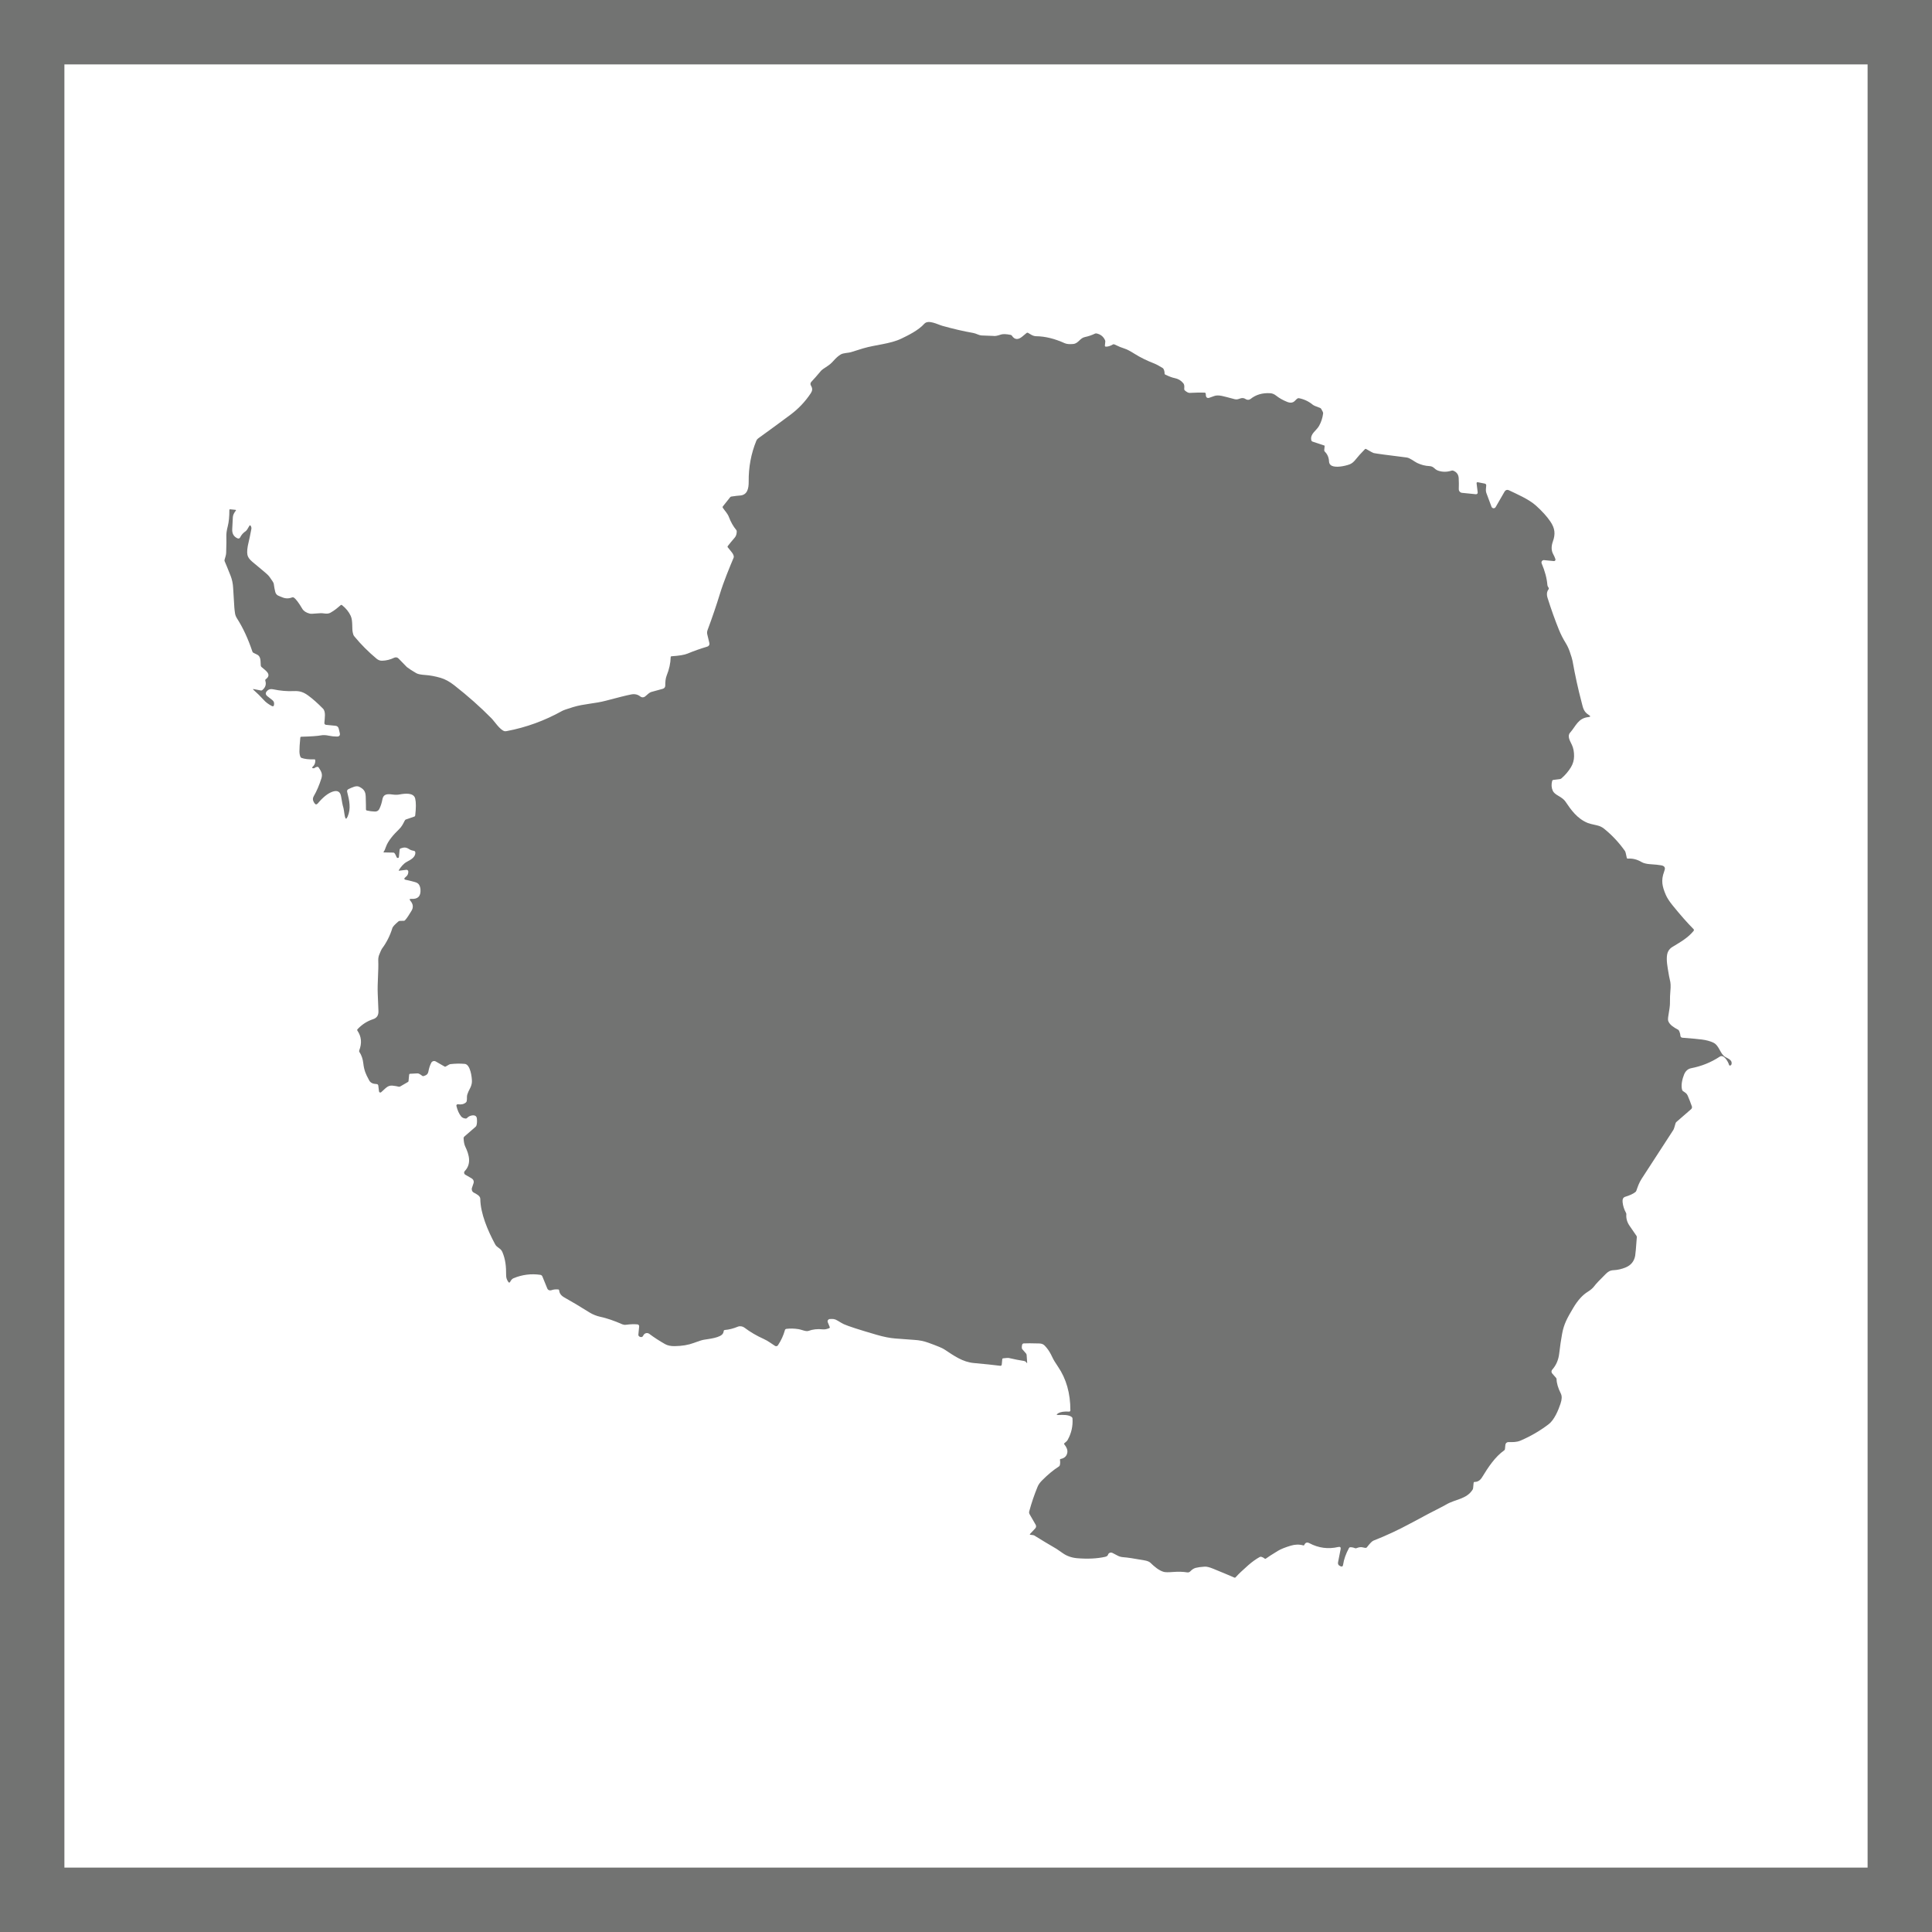 <svg width="75" height="75" viewBox="0 0 75 75" fill="none" xmlns="http://www.w3.org/2000/svg">
<g clip-path="url(#clip0_1387_5238)">
<path d="M1.25 1.25V73.75H73.75V1.25H1.25Z" stroke="#727372" stroke-width="2.5"/>
<path d="M63.194 33.331C63.379 33.318 63.559 33.364 63.732 33.468C63.805 33.512 63.934 33.538 64.03 33.545C64.246 33.559 64.401 33.575 64.496 33.593C64.578 33.609 64.623 33.645 64.63 33.7C64.634 33.729 64.624 33.776 64.599 33.843C64.475 34.18 64.526 34.412 64.668 34.742C64.717 34.855 64.802 34.987 64.925 35.14C65.231 35.518 65.504 35.828 65.743 36.068C65.752 36.077 65.757 36.089 65.757 36.102C65.758 36.115 65.754 36.127 65.746 36.137C65.518 36.41 65.286 36.538 64.907 36.77C64.856 36.802 64.811 36.848 64.772 36.908C64.667 37.071 64.708 37.382 64.741 37.589C64.781 37.834 64.808 37.983 64.823 38.034C64.855 38.144 64.862 38.289 64.844 38.468C64.832 38.58 64.827 38.744 64.827 38.96C64.827 39.039 64.807 39.196 64.766 39.429C64.749 39.53 64.747 39.6 64.762 39.638C64.819 39.791 64.992 39.892 65.136 39.968C65.155 39.978 65.169 39.993 65.179 40.012C65.211 40.079 65.229 40.145 65.233 40.209C65.234 40.228 65.243 40.247 65.256 40.26C65.27 40.274 65.288 40.282 65.307 40.284C65.673 40.312 65.926 40.335 66.065 40.354C66.243 40.377 66.392 40.418 66.513 40.476C66.746 40.588 66.773 40.918 66.98 41.034C67.087 41.094 67.243 41.153 67.221 41.293C67.215 41.336 67.195 41.359 67.162 41.364C67.14 41.366 67.126 41.357 67.12 41.335C67.089 41.219 66.919 40.915 66.759 41.02C66.425 41.24 66.057 41.389 65.655 41.467C65.526 41.491 65.432 41.574 65.375 41.715C65.309 41.876 65.247 42.13 65.3 42.309C65.306 42.33 65.318 42.346 65.336 42.358C65.421 42.417 65.476 42.441 65.515 42.529C65.569 42.653 65.624 42.793 65.678 42.949C65.685 42.968 65.686 42.989 65.68 43.008C65.675 43.027 65.664 43.045 65.649 43.058L65.076 43.556C65.06 43.571 65.049 43.589 65.043 43.611C65.007 43.748 64.978 43.833 64.957 43.867C64.595 44.426 64.186 45.056 63.731 45.756C63.627 45.917 63.584 46.05 63.522 46.225C63.515 46.245 63.503 46.262 63.486 46.275C63.404 46.342 63.272 46.403 63.09 46.459C63.012 46.483 62.978 46.551 62.989 46.663C63.003 46.809 63.048 46.95 63.122 47.084C63.132 47.102 63.136 47.122 63.134 47.142C63.121 47.301 63.165 47.451 63.265 47.593C63.366 47.736 63.453 47.862 63.526 47.973C63.537 47.99 63.542 48.008 63.541 48.028C63.511 48.447 63.489 48.688 63.477 48.751C63.436 48.964 63.315 49.114 63.114 49.199C62.956 49.265 62.795 49.302 62.632 49.309C62.502 49.315 62.424 49.368 62.338 49.452C62.102 49.684 61.953 49.842 61.892 49.925C61.835 50.003 61.75 50.077 61.635 50.148C61.434 50.272 61.246 50.48 61.073 50.773C60.843 51.161 60.712 51.388 60.64 51.782C60.597 52.017 60.56 52.271 60.528 52.546C60.499 52.792 60.409 53.001 60.255 53.173C60.238 53.193 60.229 53.218 60.228 53.245C60.228 53.271 60.238 53.296 60.255 53.316L60.407 53.49C60.419 53.504 60.426 53.522 60.426 53.54C60.428 53.694 60.483 53.881 60.592 54.1C60.639 54.194 60.635 54.323 60.58 54.487C60.496 54.743 60.337 55.121 60.123 55.284C59.793 55.538 59.428 55.751 59.029 55.923C58.877 55.989 58.726 55.984 58.557 55.981C58.528 55.981 58.499 55.991 58.477 56.011C58.455 56.031 58.441 56.058 58.439 56.087L58.422 56.254C58.421 56.264 58.418 56.273 58.413 56.281C58.409 56.289 58.402 56.296 58.394 56.302C58.039 56.551 57.769 56.961 57.535 57.346C57.461 57.468 57.365 57.529 57.247 57.528C57.222 57.528 57.209 57.54 57.206 57.564L57.186 57.767C57.184 57.789 57.177 57.811 57.165 57.83C56.932 58.202 56.483 58.201 56.147 58.403C56.092 58.436 55.86 58.557 55.451 58.766C55.312 58.837 55.082 58.96 54.76 59.135C54.293 59.388 53.813 59.613 53.317 59.807C53.264 59.828 53.179 59.914 53.062 60.066C53.05 60.082 53.034 60.089 53.013 60.089C52.986 60.087 52.947 60.081 52.897 60.068C52.828 60.051 52.748 60.062 52.657 60.1C52.638 60.108 52.619 60.108 52.599 60.1C52.54 60.075 52.48 60.063 52.419 60.063C52.397 60.063 52.38 60.072 52.369 60.092C52.245 60.32 52.169 60.536 52.139 60.742C52.13 60.809 52.096 60.828 52.037 60.801L52.017 60.791C51.955 60.762 51.93 60.714 51.943 60.647L52.042 60.142C52.057 60.066 52.027 60.037 51.951 60.054C51.561 60.144 51.188 60.095 50.833 59.908C50.741 59.859 50.675 59.88 50.634 59.971C50.626 59.99 50.612 59.997 50.592 59.992C50.436 59.948 50.273 59.952 50.103 60.004C49.884 60.07 49.722 60.136 49.615 60.2C49.382 60.342 49.224 60.443 49.142 60.504C49.135 60.509 49.126 60.512 49.117 60.511C49.108 60.511 49.099 60.508 49.092 60.502C49.055 60.471 49.012 60.448 48.963 60.435C48.941 60.43 48.921 60.432 48.902 60.443C48.756 60.523 48.609 60.629 48.46 60.759C48.236 60.955 48.072 61.112 47.968 61.229C47.954 61.246 47.936 61.25 47.916 61.241C47.754 61.17 47.48 61.055 47.094 60.897C46.953 60.839 46.843 60.812 46.764 60.817C46.613 60.827 46.497 60.843 46.418 60.864C46.343 60.884 46.272 60.93 46.203 61.003C46.189 61.017 46.171 61.029 46.151 61.035C46.132 61.042 46.111 61.043 46.09 61.04C45.928 61.013 45.743 61.008 45.536 61.024C45.361 61.038 45.243 61.037 45.181 61.021C44.992 60.971 44.805 60.81 44.662 60.669C44.617 60.625 44.539 60.593 44.431 60.574C44.028 60.501 43.759 60.461 43.624 60.452C43.536 60.446 43.462 60.428 43.403 60.398C43.305 60.349 43.234 60.312 43.192 60.288C43.175 60.279 43.157 60.274 43.138 60.272C43.12 60.27 43.101 60.273 43.084 60.279C43.067 60.285 43.052 60.294 43.04 60.307C43.028 60.319 43.02 60.334 43.015 60.351C43.003 60.394 42.964 60.422 42.898 60.437C42.584 60.506 42.224 60.523 41.819 60.49C41.61 60.473 41.427 60.41 41.27 60.303C41.108 60.19 41.024 60.133 41.019 60.13C40.707 59.948 40.418 59.775 40.152 59.609C40.132 59.596 40.084 59.587 40.006 59.581C39.974 59.579 39.969 59.566 39.991 59.542L40.189 59.331C40.206 59.312 40.217 59.289 40.22 59.263C40.223 59.238 40.217 59.212 40.204 59.19L39.97 58.784C39.949 58.748 39.944 58.709 39.955 58.669C40.044 58.34 40.153 58.019 40.282 57.708C40.315 57.63 40.372 57.55 40.454 57.468C40.679 57.242 40.897 57.061 41.108 56.927C41.126 56.915 41.137 56.9 41.142 56.879C41.158 56.817 41.16 56.75 41.148 56.677C41.145 56.655 41.154 56.641 41.176 56.637C41.327 56.606 41.413 56.522 41.434 56.384C41.448 56.29 41.41 56.186 41.318 56.072C41.303 56.055 41.305 56.038 41.322 56.023C41.36 55.989 41.414 55.954 41.443 55.903C41.591 55.642 41.654 55.362 41.634 55.063C41.633 55.042 41.624 55.025 41.608 55.012C41.497 54.913 41.239 54.923 41.101 54.93C41.004 54.934 40.998 54.912 41.08 54.863C41.172 54.808 41.312 54.787 41.501 54.798C41.507 54.799 41.514 54.798 41.52 54.796C41.526 54.794 41.532 54.79 41.537 54.786C41.542 54.781 41.545 54.776 41.548 54.77C41.551 54.764 41.552 54.757 41.552 54.75C41.553 54.089 41.392 53.523 41.07 53.052C40.966 52.9 40.894 52.78 40.853 52.691C40.782 52.537 40.709 52.416 40.633 52.325C40.539 52.214 40.496 52.157 40.333 52.153C40.049 52.145 39.851 52.144 39.74 52.151C39.726 52.152 39.713 52.157 39.702 52.166C39.692 52.175 39.684 52.187 39.68 52.2C39.668 52.241 39.664 52.283 39.667 52.327C39.668 52.347 39.675 52.364 39.688 52.379L39.829 52.54C39.844 52.558 39.852 52.578 39.854 52.602L39.874 52.889C39.877 52.925 39.868 52.927 39.848 52.895C39.836 52.878 39.822 52.864 39.805 52.853C39.787 52.843 39.767 52.835 39.744 52.831C39.579 52.807 39.387 52.769 39.167 52.718C39.135 52.711 39.06 52.715 38.941 52.73C38.921 52.732 38.91 52.743 38.908 52.763L38.888 52.975C38.887 52.982 38.885 52.988 38.882 52.994C38.878 53 38.874 53.006 38.868 53.01C38.863 53.014 38.857 53.017 38.85 53.019C38.843 53.021 38.836 53.021 38.83 53.02C38.581 52.988 38.239 52.952 37.806 52.913C37.368 52.873 37.043 52.636 36.652 52.379C36.58 52.331 36.373 52.245 36.031 52.122C35.863 52.061 35.686 52.026 35.498 52.015C35.39 52.009 35.143 51.991 34.756 51.96C34.544 51.944 34.301 51.896 34.029 51.816C33.355 51.62 32.931 51.483 32.756 51.404C32.712 51.383 32.633 51.339 32.521 51.27C32.397 51.193 32.333 51.199 32.212 51.205C32.198 51.206 32.184 51.21 32.172 51.217C32.16 51.224 32.149 51.234 32.142 51.246C32.134 51.258 32.129 51.272 32.128 51.286C32.127 51.3 32.129 51.314 32.134 51.328L32.208 51.51C32.219 51.535 32.211 51.553 32.185 51.562C32.093 51.598 32.013 51.613 31.945 51.606C31.74 51.583 31.553 51.603 31.383 51.666C31.343 51.681 31.279 51.675 31.189 51.648C31.097 51.62 31.035 51.603 31.002 51.598C30.835 51.571 30.678 51.567 30.529 51.586C30.498 51.59 30.477 51.608 30.469 51.639C30.414 51.84 30.324 52.035 30.2 52.223C30.188 52.241 30.169 52.254 30.148 52.258C30.127 52.263 30.104 52.259 30.086 52.247C29.943 52.158 29.814 52.052 29.641 51.975C29.375 51.856 29.126 51.71 28.896 51.537C28.831 51.488 28.727 51.467 28.645 51.501C28.469 51.574 28.3 51.617 28.136 51.63C28.113 51.632 28.099 51.645 28.095 51.668C28.09 51.699 28.082 51.727 28.071 51.752C27.989 51.934 27.512 51.976 27.322 52.009C27.244 52.023 27.115 52.064 26.935 52.132C26.726 52.211 26.477 52.253 26.19 52.257C26.038 52.259 25.913 52.232 25.816 52.177C25.589 52.048 25.386 51.916 25.207 51.781C25.19 51.768 25.17 51.758 25.149 51.754C25.128 51.749 25.106 51.748 25.085 51.753C25.064 51.757 25.043 51.766 25.026 51.778C25.008 51.791 24.994 51.807 24.983 51.826L24.956 51.871C24.945 51.891 24.927 51.902 24.905 51.904C24.866 51.908 24.834 51.898 24.808 51.874C24.787 51.855 24.779 51.832 24.782 51.805L24.812 51.491C24.813 51.482 24.812 51.472 24.809 51.463C24.806 51.454 24.802 51.445 24.796 51.438C24.79 51.43 24.782 51.424 24.773 51.42C24.765 51.416 24.756 51.413 24.746 51.412C24.608 51.401 24.468 51.405 24.325 51.425C24.28 51.431 24.254 51.433 24.247 51.431C24.193 51.418 24.165 51.411 24.163 51.411C23.838 51.268 23.547 51.169 23.291 51.115C23.167 51.089 23 51.023 22.885 50.95C22.517 50.719 22.192 50.525 21.91 50.368C21.785 50.299 21.717 50.208 21.707 50.096C21.704 50.071 21.69 50.057 21.666 50.056C21.568 50.047 21.48 50.058 21.401 50.087C21.371 50.097 21.338 50.096 21.309 50.084C21.28 50.071 21.257 50.047 21.245 50.017L21.055 49.551C21.048 49.535 21.038 49.52 21.024 49.51C21.01 49.499 20.994 49.492 20.976 49.489C20.62 49.437 20.273 49.481 19.936 49.62C19.863 49.65 19.834 49.711 19.797 49.773C19.794 49.778 19.79 49.782 19.785 49.784C19.781 49.787 19.776 49.789 19.77 49.789C19.765 49.789 19.759 49.788 19.754 49.786C19.749 49.783 19.745 49.78 19.741 49.776C19.68 49.693 19.647 49.612 19.648 49.502C19.649 49.163 19.626 48.9 19.503 48.606C19.434 48.444 19.296 48.444 19.221 48.303C18.931 47.764 18.65 47.101 18.645 46.538C18.644 46.42 18.482 46.345 18.395 46.298C18.363 46.282 18.337 46.254 18.324 46.22C18.311 46.186 18.309 46.149 18.321 46.114L18.383 45.93C18.394 45.896 18.393 45.859 18.38 45.826C18.368 45.793 18.344 45.765 18.313 45.747L18.061 45.601C18.049 45.594 18.039 45.585 18.031 45.574C18.024 45.563 18.019 45.55 18.017 45.536C18.015 45.523 18.016 45.509 18.02 45.496C18.024 45.484 18.032 45.472 18.041 45.462C18.308 45.183 18.217 44.833 18.059 44.505C18.024 44.43 18.003 44.325 17.997 44.188C17.995 44.162 18.005 44.14 18.024 44.123L18.462 43.742C18.477 43.729 18.488 43.712 18.495 43.692C18.516 43.629 18.522 43.543 18.514 43.435C18.506 43.326 18.439 43.282 18.313 43.303C18.242 43.315 18.181 43.348 18.129 43.402C18.122 43.409 18.114 43.415 18.104 43.419C18.095 43.422 18.085 43.423 18.075 43.422C17.997 43.414 17.939 43.386 17.9 43.338C17.82 43.238 17.759 43.102 17.718 42.931C17.716 42.922 17.716 42.914 17.718 42.905C17.72 42.897 17.725 42.889 17.731 42.883C17.736 42.877 17.744 42.872 17.752 42.869C17.76 42.866 17.769 42.865 17.777 42.867C17.906 42.888 18.009 42.864 18.088 42.796C18.104 42.781 18.115 42.763 18.118 42.742C18.126 42.698 18.129 42.644 18.127 42.578C18.125 42.46 18.238 42.273 18.266 42.209C18.302 42.127 18.32 42.051 18.32 41.98C18.322 41.82 18.259 41.319 18.042 41.3C17.861 41.284 17.677 41.287 17.489 41.309C17.469 41.311 17.451 41.317 17.433 41.327L17.3 41.404C17.287 41.412 17.274 41.412 17.26 41.404L16.916 41.206C16.901 41.197 16.885 41.192 16.868 41.19C16.851 41.188 16.834 41.189 16.817 41.194C16.801 41.199 16.786 41.207 16.773 41.218C16.759 41.228 16.749 41.242 16.741 41.257C16.691 41.355 16.654 41.467 16.631 41.592C16.608 41.712 16.545 41.74 16.447 41.773C16.438 41.776 16.428 41.777 16.419 41.776C16.41 41.775 16.401 41.771 16.393 41.765C16.327 41.717 16.266 41.666 16.2 41.669C16.092 41.673 15.999 41.678 15.922 41.684C15.898 41.685 15.886 41.698 15.883 41.721L15.859 41.969C15.858 41.976 15.856 41.982 15.852 41.988C15.848 41.994 15.843 41.999 15.837 42.002L15.535 42.177C15.517 42.187 15.498 42.19 15.478 42.185C15.4 42.166 15.319 42.152 15.235 42.144C15.045 42.126 14.966 42.256 14.795 42.401C14.789 42.407 14.78 42.41 14.771 42.412C14.762 42.413 14.753 42.412 14.745 42.409C14.736 42.406 14.729 42.4 14.724 42.393C14.718 42.386 14.715 42.377 14.713 42.368L14.686 42.148C14.681 42.106 14.657 42.084 14.616 42.083C14.476 42.079 14.382 42.032 14.333 41.943C14.258 41.807 14.207 41.7 14.18 41.623C14.143 41.52 14.118 41.408 14.105 41.288C14.085 41.109 14.034 40.959 13.952 40.839C13.946 40.831 13.943 40.82 13.941 40.81C13.94 40.799 13.941 40.789 13.945 40.779C14.055 40.496 14.032 40.241 13.876 40.012C13.861 39.991 13.863 39.971 13.88 39.953C14.052 39.769 14.254 39.639 14.488 39.563C14.63 39.516 14.698 39.411 14.691 39.247C14.676 38.87 14.667 38.65 14.664 38.585C14.645 38.166 14.701 37.671 14.684 37.293C14.681 37.208 14.693 37.13 14.723 37.057C14.775 36.928 14.809 36.854 14.823 36.835C15.007 36.589 15.143 36.319 15.232 36.025C15.246 35.976 15.325 35.891 15.466 35.77C15.482 35.757 15.5 35.75 15.52 35.749L15.677 35.745C15.686 35.745 15.695 35.743 15.703 35.739C15.71 35.736 15.718 35.73 15.723 35.724C15.819 35.619 15.88 35.506 15.97 35.364C16.055 35.23 16.042 35.098 15.932 34.969C15.885 34.914 15.898 34.889 15.97 34.894C16.223 34.91 16.34 34.79 16.323 34.532C16.318 34.455 16.297 34.389 16.261 34.336C16.232 34.292 16.176 34.259 16.092 34.237C15.911 34.189 15.806 34.163 15.778 34.16C15.677 34.144 15.669 34.104 15.757 34.037C15.821 33.989 15.852 33.921 15.851 33.835C15.851 33.825 15.849 33.815 15.845 33.806C15.841 33.797 15.835 33.789 15.827 33.783C15.82 33.776 15.811 33.772 15.802 33.769C15.793 33.766 15.783 33.765 15.773 33.766L15.501 33.8C15.478 33.803 15.472 33.794 15.485 33.774C15.565 33.651 15.662 33.526 15.796 33.454C15.944 33.375 16.134 33.278 16.123 33.09C16.122 33.075 16.116 33.061 16.106 33.05C16.096 33.039 16.083 33.031 16.068 33.029C15.993 33.018 15.931 32.996 15.884 32.964C15.76 32.882 15.678 32.89 15.547 32.937C15.538 32.94 15.53 32.946 15.524 32.953C15.518 32.961 15.515 32.97 15.514 32.98L15.485 33.272C15.483 33.291 15.473 33.301 15.455 33.305C15.444 33.308 15.432 33.306 15.421 33.301C15.408 33.296 15.399 33.284 15.392 33.266C15.366 33.204 15.345 33.162 15.331 33.14C15.312 33.113 15.294 33.099 15.278 33.098L14.903 33.091C14.885 33.091 14.882 33.083 14.893 33.067C14.922 33.029 14.952 32.965 14.981 32.877C15.061 32.639 15.299 32.376 15.478 32.205C15.602 32.086 15.645 31.984 15.704 31.871C15.712 31.857 15.72 31.844 15.727 31.834C15.734 31.825 15.74 31.819 15.744 31.817L16.083 31.7C16.104 31.693 16.115 31.68 16.118 31.661C16.153 31.365 16.153 31.145 16.118 31.001C16.059 30.759 15.713 30.804 15.516 30.84C15.436 30.855 15.357 30.857 15.277 30.847C15.079 30.821 14.889 30.794 14.845 31.032C14.819 31.171 14.779 31.295 14.725 31.404C14.69 31.473 14.633 31.506 14.553 31.504C14.45 31.502 14.344 31.488 14.237 31.463C14.216 31.457 14.206 31.444 14.206 31.423C14.208 31.356 14.205 31.189 14.197 30.922C14.191 30.715 14.113 30.627 13.947 30.543C13.83 30.484 13.675 30.566 13.531 30.632C13.482 30.655 13.464 30.692 13.478 30.744C13.563 31.078 13.631 31.389 13.495 31.699C13.447 31.81 13.411 31.806 13.387 31.688C13.355 31.53 13.355 31.417 13.306 31.268C13.299 31.248 13.278 31.133 13.242 30.922C13.21 30.728 13.096 30.666 12.901 30.736C12.724 30.8 12.537 30.949 12.341 31.184C12.29 31.244 12.245 31.241 12.205 31.174L12.181 31.136C12.136 31.059 12.135 30.983 12.18 30.907C12.294 30.712 12.393 30.482 12.477 30.216C12.532 30.039 12.465 29.939 12.371 29.794C12.365 29.785 12.356 29.778 12.347 29.773C12.337 29.769 12.326 29.767 12.315 29.768C12.277 29.773 12.24 29.789 12.205 29.816C12.197 29.823 12.187 29.826 12.176 29.824L12.139 29.82C12.134 29.82 12.13 29.818 12.127 29.815C12.123 29.812 12.121 29.809 12.119 29.804C12.118 29.8 12.118 29.796 12.119 29.791C12.12 29.787 12.122 29.783 12.126 29.78C12.211 29.704 12.248 29.611 12.237 29.501C12.237 29.495 12.234 29.489 12.229 29.485C12.224 29.481 12.218 29.479 12.212 29.479C11.993 29.485 11.824 29.466 11.706 29.422C11.686 29.415 11.671 29.401 11.663 29.381C11.638 29.322 11.625 29.251 11.624 29.168C11.623 29.053 11.634 28.875 11.658 28.635C11.661 28.612 11.673 28.601 11.696 28.6C12.075 28.59 12.332 28.572 12.466 28.546C12.55 28.53 12.65 28.535 12.767 28.56C12.863 28.581 12.967 28.592 13.077 28.593C13.174 28.594 13.212 28.547 13.189 28.452L13.149 28.285C13.133 28.218 13.09 28.181 13.021 28.174L12.653 28.138C12.636 28.136 12.619 28.127 12.608 28.114C12.597 28.1 12.591 28.083 12.592 28.065C12.605 27.874 12.655 27.629 12.539 27.51C12.33 27.297 12.138 27.127 11.962 26.999C11.787 26.872 11.642 26.817 11.409 26.828C11.147 26.84 10.883 26.817 10.617 26.761C10.516 26.739 10.441 26.749 10.372 26.819C10.296 26.893 10.3 26.963 10.383 27.029L10.574 27.179C10.624 27.219 10.646 27.271 10.64 27.335L10.638 27.354C10.632 27.417 10.601 27.433 10.546 27.404C10.42 27.337 10.319 27.262 10.244 27.178C10.11 27.031 9.976 26.899 9.844 26.783C9.81 26.754 9.815 26.744 9.859 26.752L10.125 26.804C10.147 26.808 10.166 26.803 10.183 26.789C10.307 26.687 10.345 26.565 10.298 26.422C10.295 26.413 10.295 26.403 10.298 26.394C10.301 26.384 10.307 26.376 10.315 26.37C10.582 26.175 10.279 26.013 10.15 25.891C10.134 25.877 10.126 25.859 10.123 25.838C10.108 25.691 10.141 25.488 9.981 25.412C9.925 25.385 9.877 25.362 9.837 25.341C9.818 25.331 9.805 25.316 9.798 25.295C9.631 24.796 9.432 24.367 9.202 24.009C9.159 23.941 9.132 23.873 9.123 23.805C9.109 23.712 9.101 23.638 9.097 23.583C9.069 23.154 9.054 22.903 9.051 22.832C9.043 22.659 9.01 22.499 8.952 22.352C8.845 22.082 8.768 21.894 8.721 21.787C8.713 21.768 8.712 21.748 8.718 21.728C8.719 21.722 8.733 21.676 8.758 21.589C8.772 21.542 8.779 21.495 8.78 21.448C8.789 21.14 8.792 20.936 8.787 20.837C8.782 20.721 8.8 20.586 8.841 20.432C8.884 20.265 8.905 20.055 8.904 19.799C8.904 19.779 8.914 19.77 8.935 19.771L9.139 19.792C9.164 19.794 9.168 19.805 9.153 19.824C9.08 19.916 9.042 20.002 9.039 20.082C9.037 20.132 9.029 20.284 9.015 20.537C9.005 20.714 9.074 20.835 9.223 20.899C9.241 20.907 9.261 20.908 9.28 20.901C9.298 20.895 9.313 20.881 9.322 20.863C9.37 20.764 9.443 20.682 9.54 20.618C9.569 20.599 9.617 20.529 9.683 20.409C9.696 20.387 9.71 20.386 9.726 20.406C9.756 20.445 9.766 20.489 9.757 20.539C9.711 20.779 9.676 20.948 9.652 21.045C9.599 21.258 9.583 21.422 9.605 21.538C9.621 21.624 9.683 21.713 9.789 21.803C10.008 21.989 10.164 22.12 10.259 22.196C10.354 22.272 10.423 22.34 10.468 22.402C10.568 22.539 10.621 22.624 10.626 22.657C10.645 22.794 10.665 22.9 10.685 22.976C10.725 23.128 10.841 23.134 10.947 23.183C11.076 23.241 11.207 23.243 11.34 23.191C11.364 23.182 11.386 23.184 11.408 23.199C11.491 23.257 11.599 23.401 11.734 23.631C11.787 23.721 11.883 23.784 12.022 23.82C12.063 23.831 12.153 23.828 12.293 23.814C12.409 23.801 12.501 23.801 12.568 23.812C12.678 23.83 12.764 23.822 12.826 23.787C13.007 23.685 13.113 23.588 13.223 23.494C13.241 23.478 13.259 23.478 13.278 23.492C13.432 23.615 13.544 23.753 13.615 23.909C13.703 24.1 13.657 24.401 13.694 24.552C13.713 24.627 13.709 24.648 13.767 24.718C14.019 25.023 14.303 25.307 14.619 25.571C14.684 25.625 14.756 25.651 14.834 25.649C14.991 25.646 15.149 25.607 15.307 25.531C15.334 25.519 15.364 25.515 15.393 25.52C15.422 25.526 15.449 25.54 15.47 25.562C15.67 25.771 15.778 25.882 15.794 25.895C15.887 25.967 16.01 26.047 16.163 26.134C16.224 26.169 16.338 26.192 16.506 26.203C16.695 26.216 16.896 26.253 17.108 26.315C17.276 26.364 17.452 26.46 17.636 26.604C18.172 27.025 18.652 27.451 19.078 27.884C19.195 28.002 19.407 28.336 19.585 28.384C19.605 28.389 19.635 28.388 19.675 28.38C20.427 28.238 21.143 27.977 21.823 27.598C21.873 27.57 22.016 27.52 22.252 27.448C22.667 27.321 23.101 27.314 23.518 27.202C23.99 27.076 24.319 26.994 24.502 26.958C24.64 26.931 24.758 26.958 24.857 27.038C24.883 27.058 24.914 27.07 24.947 27.071C24.98 27.071 25.012 27.061 25.038 27.041C25.134 26.97 25.19 26.883 25.309 26.855C25.337 26.849 25.477 26.81 25.731 26.739C25.759 26.731 25.784 26.715 25.801 26.692C25.818 26.668 25.827 26.64 25.826 26.612C25.825 26.484 25.833 26.339 25.882 26.219C25.978 25.983 26.029 25.748 26.036 25.512C26.036 25.489 26.048 25.477 26.07 25.476C26.363 25.457 26.57 25.423 26.689 25.373C26.935 25.271 27.192 25.18 27.462 25.1C27.489 25.092 27.512 25.073 27.526 25.049C27.541 25.024 27.545 24.994 27.538 24.966L27.457 24.629C27.443 24.572 27.447 24.512 27.468 24.458C27.649 23.973 27.808 23.506 27.946 23.056C28.097 22.564 28.315 22.044 28.478 21.653C28.527 21.537 28.344 21.37 28.254 21.25C28.24 21.232 28.24 21.213 28.254 21.195C28.328 21.1 28.417 20.992 28.52 20.873C28.573 20.813 28.6 20.731 28.6 20.627C28.6 20.606 28.593 20.587 28.58 20.572C28.463 20.43 28.369 20.264 28.297 20.073C28.246 19.935 28.134 19.823 28.066 19.723C28.058 19.713 28.054 19.701 28.052 19.69C28.051 19.68 28.053 19.67 28.058 19.663L28.345 19.302C28.356 19.288 28.372 19.279 28.39 19.276C28.551 19.253 28.657 19.24 28.708 19.238C29.01 19.226 29.067 18.972 29.064 18.695C29.058 18.137 29.157 17.608 29.361 17.109C29.376 17.072 29.401 17.04 29.434 17.017C29.919 16.667 30.339 16.359 30.693 16.094C30.998 15.865 31.255 15.594 31.464 15.281C31.545 15.16 31.549 15.084 31.48 14.966C31.466 14.944 31.46 14.917 31.463 14.891C31.466 14.865 31.478 14.841 31.496 14.822C31.596 14.717 31.721 14.576 31.869 14.398C31.9 14.361 31.984 14.299 32.121 14.212C32.202 14.161 32.278 14.095 32.351 14.012C32.45 13.899 32.544 13.816 32.632 13.763C32.745 13.695 32.917 13.708 33.047 13.667C33.246 13.604 33.396 13.557 33.499 13.526C33.999 13.377 34.548 13.358 34.995 13.143C35.259 13.016 35.654 12.823 35.881 12.569C36.037 12.396 36.402 12.597 36.577 12.647C37.004 12.767 37.406 12.86 37.783 12.926C37.9 12.946 37.998 13.02 38.117 13.023C38.399 13.032 38.547 13.037 38.559 13.04C38.621 13.053 38.717 13.036 38.847 12.99C38.926 12.961 39.055 12.964 39.233 13C39.254 13.004 39.271 13.015 39.283 13.033C39.389 13.192 39.524 13.202 39.69 13.061C39.784 12.981 39.838 12.936 39.854 12.925C39.872 12.912 39.891 12.911 39.91 12.922C40.001 12.973 40.095 13.051 40.225 13.052C40.571 13.056 40.941 13.146 41.332 13.323C41.409 13.358 41.521 13.367 41.666 13.353C41.862 13.333 41.925 13.123 42.112 13.085C42.25 13.056 42.381 13.012 42.504 12.953C42.524 12.943 42.545 12.94 42.566 12.944C42.718 12.975 42.828 13.06 42.895 13.2C42.905 13.22 42.909 13.241 42.907 13.263L42.892 13.411C42.889 13.441 42.902 13.456 42.932 13.457C43.013 13.459 43.102 13.431 43.2 13.373C43.22 13.361 43.24 13.36 43.26 13.37C43.413 13.445 43.551 13.501 43.673 13.539C43.749 13.562 43.874 13.628 44.047 13.737C44.272 13.878 44.53 14.005 44.822 14.117C44.885 14.141 44.989 14.197 45.132 14.285C45.148 14.295 45.16 14.308 45.169 14.325C45.194 14.372 45.208 14.43 45.209 14.496C45.209 14.519 45.22 14.536 45.241 14.545C45.392 14.617 45.511 14.661 45.597 14.677C45.734 14.703 45.846 14.769 45.933 14.875C45.986 14.941 45.976 15.006 45.971 15.099C45.969 15.121 45.977 15.14 45.993 15.155C46.07 15.222 46.133 15.254 46.182 15.252C46.396 15.241 46.587 15.237 46.753 15.241C46.791 15.241 46.809 15.261 46.808 15.298C46.807 15.35 46.815 15.389 46.834 15.417C46.854 15.446 46.888 15.456 46.936 15.445C46.957 15.44 47.022 15.417 47.131 15.375C47.209 15.345 47.309 15.344 47.432 15.369C47.511 15.386 47.679 15.428 47.933 15.497C48.098 15.542 48.185 15.38 48.358 15.494C48.387 15.513 48.421 15.522 48.456 15.521C48.49 15.519 48.523 15.507 48.55 15.485C48.757 15.319 49.012 15.245 49.315 15.265C49.392 15.27 49.467 15.301 49.54 15.359C49.658 15.453 49.799 15.534 49.965 15.6C50.08 15.647 50.188 15.647 50.274 15.554C50.312 15.513 50.343 15.485 50.366 15.47C50.375 15.464 50.385 15.46 50.395 15.458C50.405 15.456 50.416 15.456 50.426 15.458C50.629 15.498 50.81 15.585 50.969 15.717C50.999 15.741 51.089 15.78 51.24 15.833C51.26 15.84 51.276 15.853 51.288 15.871C51.342 15.958 51.367 16.017 51.364 16.045C51.343 16.219 51.29 16.381 51.208 16.53C51.103 16.72 50.855 16.836 50.903 17.082C50.909 17.114 50.928 17.135 50.959 17.145L51.417 17.298C51.422 17.3 51.424 17.303 51.423 17.308L51.407 17.472C51.405 17.495 51.412 17.515 51.428 17.531C51.532 17.634 51.587 17.763 51.593 17.919C51.594 17.953 51.604 17.985 51.622 18.014C51.641 18.042 51.666 18.065 51.696 18.08C51.862 18.162 52.194 18.098 52.388 18.028C52.474 17.997 52.556 17.93 52.634 17.828C52.712 17.728 52.829 17.598 52.986 17.438C53.001 17.423 53.018 17.421 53.036 17.432C53.203 17.53 53.303 17.582 53.335 17.589C53.433 17.61 53.857 17.667 54.607 17.76C54.737 17.776 54.912 17.924 55.014 17.972C55.171 18.046 55.327 18.086 55.483 18.093C55.669 18.101 55.669 18.214 55.827 18.27C55.995 18.328 56.171 18.328 56.353 18.269C56.373 18.263 56.395 18.264 56.414 18.271C56.548 18.323 56.62 18.422 56.627 18.568C56.634 18.701 56.635 18.841 56.63 18.988C56.629 19.024 56.642 19.058 56.665 19.085C56.689 19.112 56.722 19.129 56.757 19.132L57.295 19.186C57.304 19.186 57.314 19.185 57.323 19.182C57.332 19.179 57.34 19.174 57.347 19.167C57.353 19.16 57.358 19.152 57.361 19.143C57.364 19.134 57.365 19.125 57.364 19.115L57.322 18.771C57.316 18.73 57.334 18.714 57.374 18.721L57.634 18.772C57.679 18.781 57.699 18.808 57.695 18.854C57.688 18.934 57.668 19.047 57.697 19.129C57.754 19.287 57.822 19.469 57.901 19.674C57.907 19.689 57.918 19.703 57.931 19.712C57.944 19.722 57.96 19.728 57.977 19.73C57.994 19.731 58.01 19.727 58.025 19.72C58.04 19.712 58.052 19.7 58.06 19.686L58.411 19.078C58.427 19.051 58.452 19.031 58.481 19.022C58.511 19.013 58.542 19.015 58.57 19.029C58.858 19.168 59.35 19.377 59.629 19.63C59.868 19.846 60.053 20.051 60.184 20.244C60.365 20.512 60.387 20.728 60.282 21.022C60.225 21.181 60.209 21.361 60.297 21.516C60.33 21.575 60.358 21.638 60.381 21.706C60.384 21.715 60.385 21.724 60.383 21.734C60.382 21.743 60.378 21.752 60.372 21.76C60.366 21.767 60.358 21.773 60.349 21.777C60.34 21.78 60.33 21.782 60.321 21.781L59.941 21.744C59.925 21.742 59.909 21.745 59.895 21.751C59.88 21.758 59.867 21.768 59.858 21.781C59.848 21.794 59.842 21.809 59.841 21.825C59.839 21.841 59.841 21.857 59.847 21.872C59.975 22.173 60.049 22.451 60.069 22.706C60.072 22.73 60.078 22.753 60.09 22.773L60.12 22.823C60.124 22.832 60.126 22.841 60.126 22.851C60.125 22.86 60.121 22.869 60.115 22.877C60.047 22.964 60.034 23.075 60.076 23.21C60.219 23.662 60.367 24.076 60.519 24.45C60.59 24.625 60.678 24.797 60.782 24.965C60.845 25.068 60.897 25.179 60.938 25.299C60.998 25.473 61.034 25.59 61.045 25.653C61.146 26.222 61.263 26.753 61.394 27.248C61.455 27.473 61.464 27.623 61.682 27.758C61.752 27.802 61.746 27.829 61.663 27.837C61.261 27.878 61.177 28.187 60.951 28.442C60.832 28.576 60.947 28.76 61.02 28.914C61.079 29.039 61.108 29.189 61.105 29.362C61.103 29.512 61.062 29.653 60.983 29.785C60.884 29.947 60.761 30.091 60.613 30.218C60.595 30.233 60.574 30.242 60.551 30.245L60.3 30.276C60.29 30.277 60.28 30.282 60.272 30.289C60.264 30.296 60.258 30.305 60.255 30.316C60.218 30.454 60.226 30.582 60.279 30.698C60.309 30.764 60.379 30.828 60.491 30.891C60.628 30.968 60.721 31.043 60.768 31.114C60.993 31.448 61.229 31.781 61.635 31.947C61.688 31.969 61.81 32.001 62.002 32.042C62.104 32.065 62.196 32.109 62.276 32.175C62.585 32.425 62.853 32.713 63.083 33.039C63.099 33.062 63.122 33.148 63.151 33.298C63.155 33.322 63.17 33.333 63.194 33.331Z" fill="#727372"/>
</g>
<defs>
<clipPath id="clip0_1387_5238">
<rect width="75" height="75" fill="white"/>
</clipPath>
</defs>
</svg>

